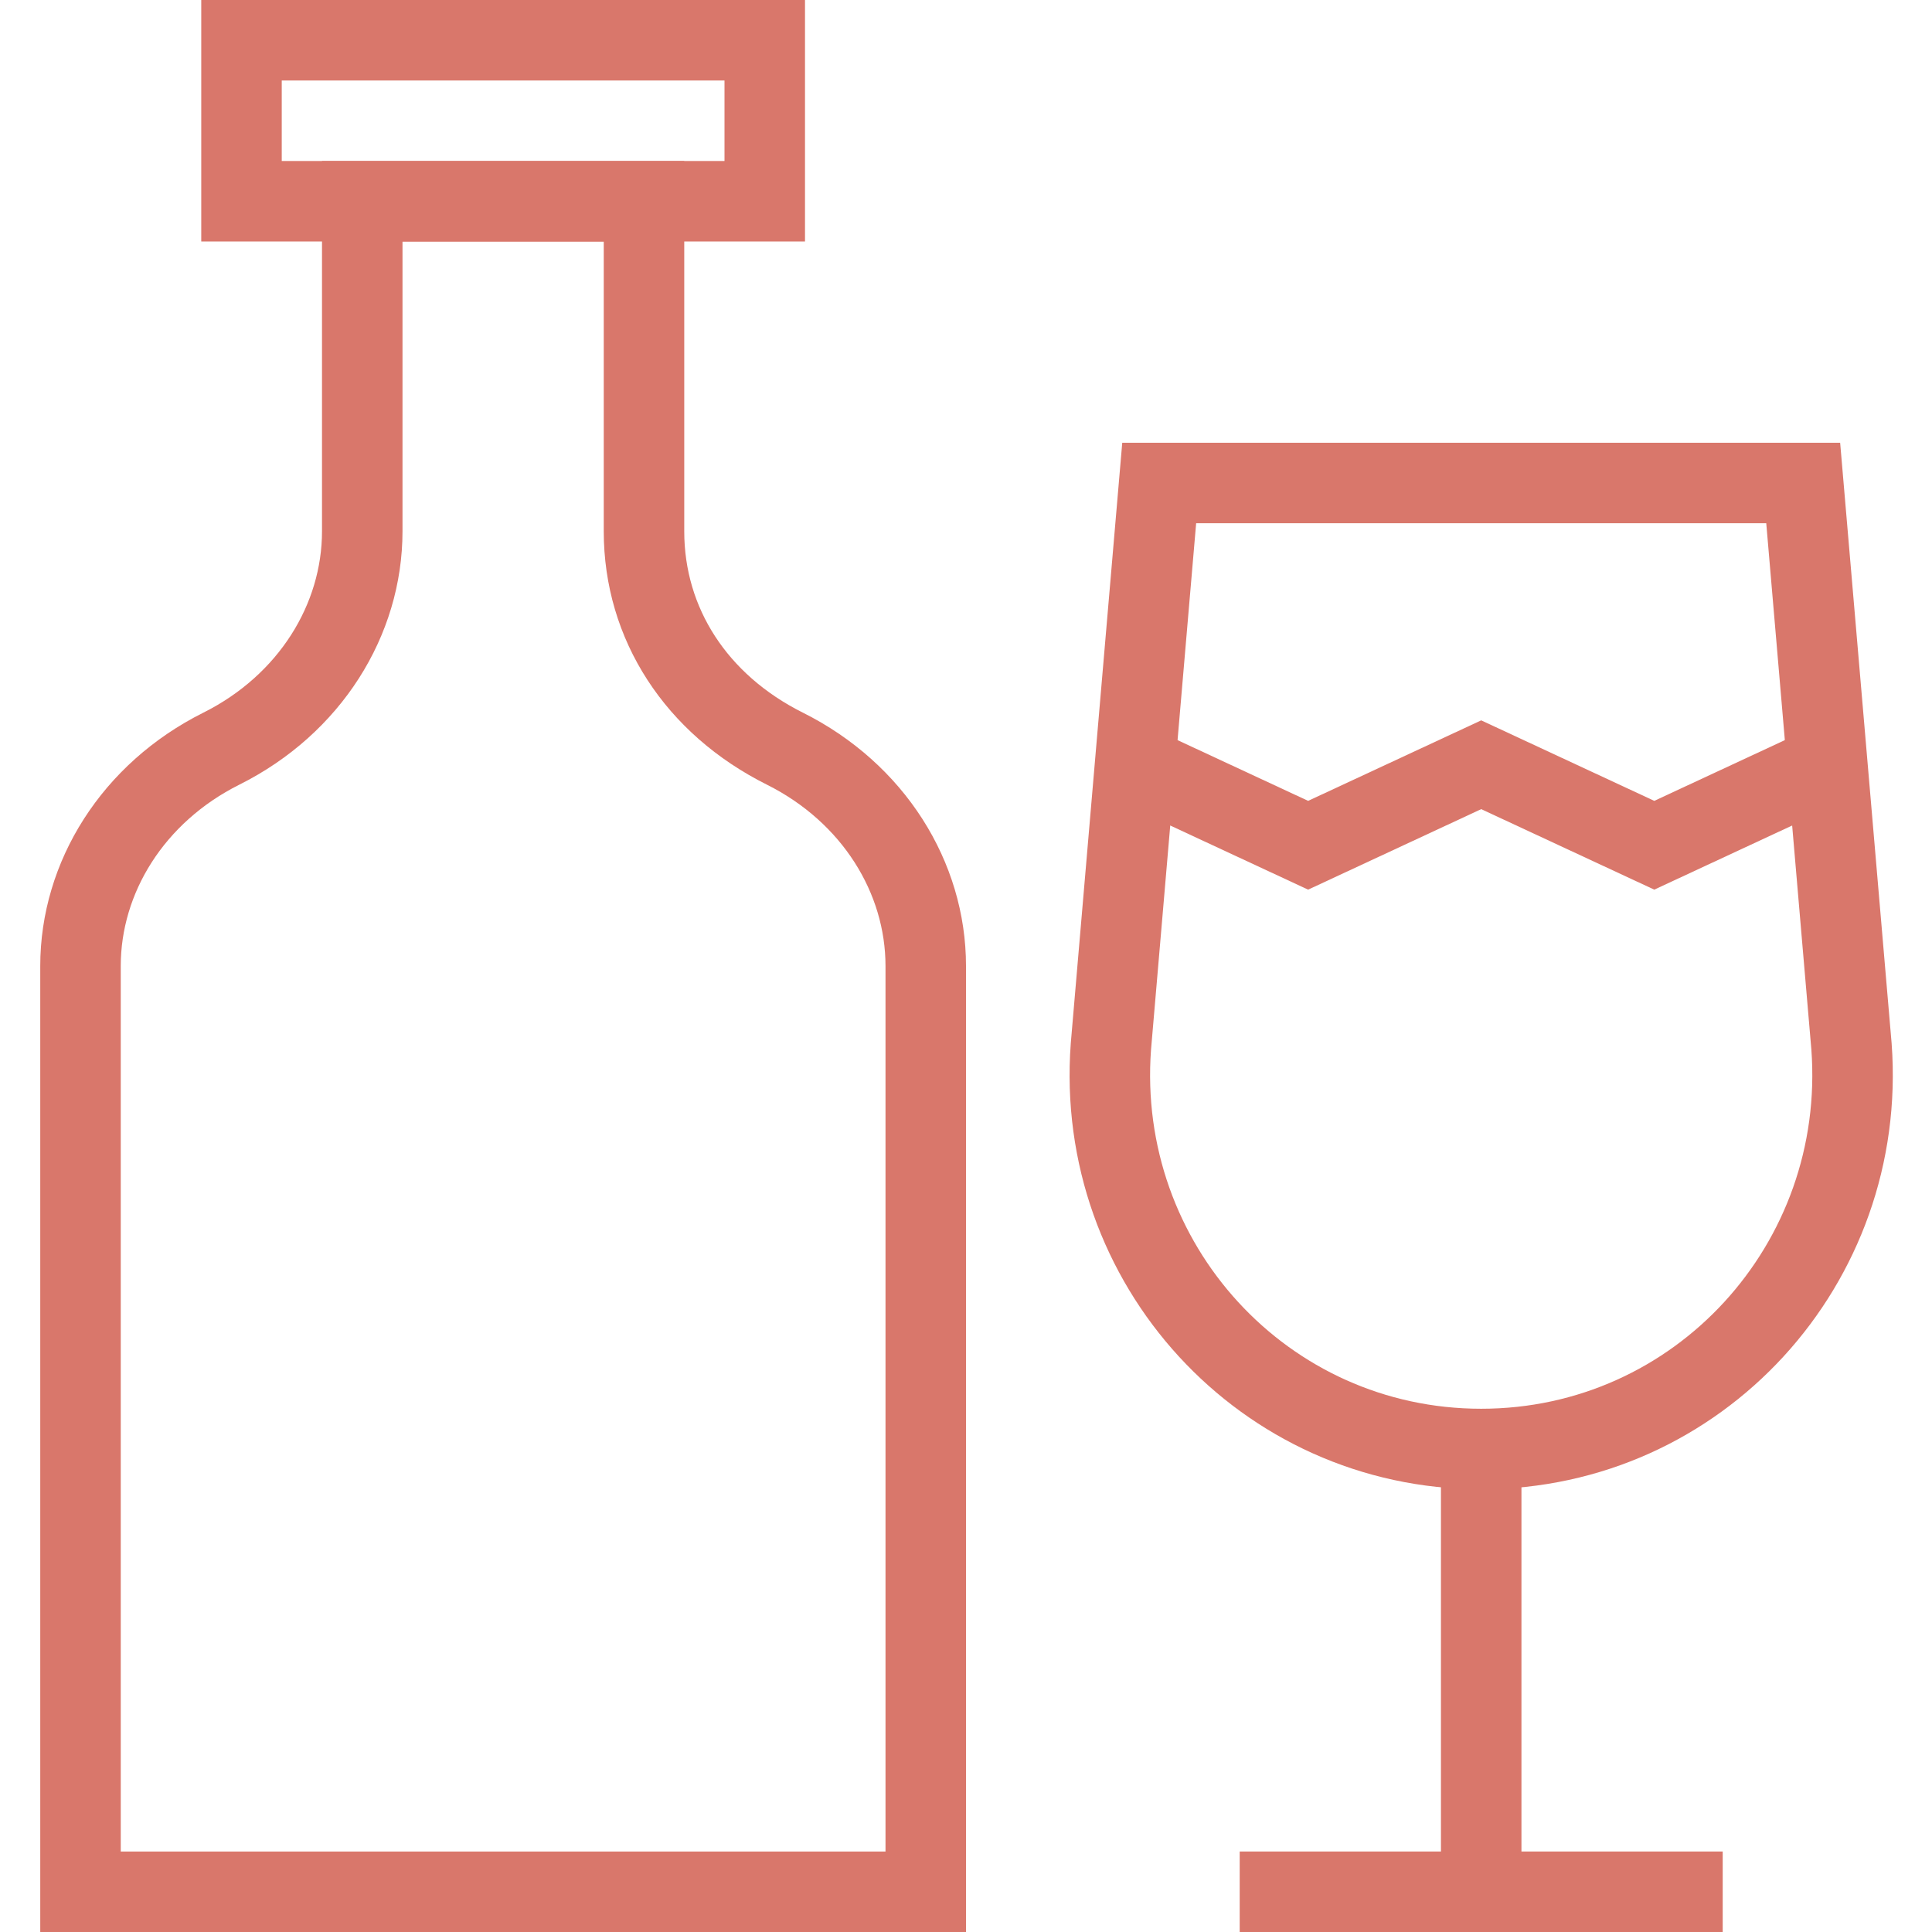 <svg fill="#D9776B" xmlns="http://www.w3.org/2000/svg" xmlns:xlink="http://www.w3.org/1999/xlink" version="1.1" x="0px" y="0px" viewBox="0 0 48 48" style="enable-background:new 0 0 48 48;" xml:space="preserve"><style type="text/css">
	.st0{fill:none;stroke:#D9776B;stroke-width:2;stroke-miterlimit:10;}
	.st1{fill:none;stroke:#D9776B;stroke-width:2;stroke-linecap:round;stroke-linejoin:round;stroke-miterlimit:10;}
	.st2{fill:none;stroke:#D9776B;stroke-width:2;stroke-linejoin:round;stroke-miterlimit:10;}
	.st3{fill:none;stroke:#D9776B;stroke-width:2;stroke-miterlimit:10;stroke-dasharray:2,2.5;}
	.st4{fill:none;stroke:#D9776B;stroke-width:2;stroke-miterlimit:10;stroke-dasharray:2;}
	.st5{fill:none;stroke:#D9776B;stroke-width:2;stroke-linejoin:bevel;stroke-miterlimit:10;}
	.st6{fill:none;stroke:#D9776B;stroke-width:2;stroke-miterlimit:10;stroke-dasharray:2,2;}
</style><g><path class="st0" d="M16,13.2V5H9v8.2c0,2.2-1.3,4.3-3.5,5.4l0,0C3.3,19.7,2,21.8,2,24v23h21V24c0-2.2-1.3-4.3-3.5-5.4l0,0   C17.3,17.5,16,15.5,16,13.2z"></path><g><g><path class="st0" d="M36.8,36L36.8,36c-5.4,0-9.6-4.6-9.2-10l1.2-14h16L46,26C46.4,31.4,42.2,36,36.8,36z"></path><line class="st0" x1="36.8" y1="36" x2="36.8" y2="47"></line><line class="st0" x1="30.8" y1="47" x2="42.8" y2="47"></line></g><polyline class="st0" points="28.2,19 32.5,21 36.8,19 41.1,21 45.4,19   "></polyline></g><rect x="6" y="1" class="st0" width="13" height="4"></rect></g></svg>